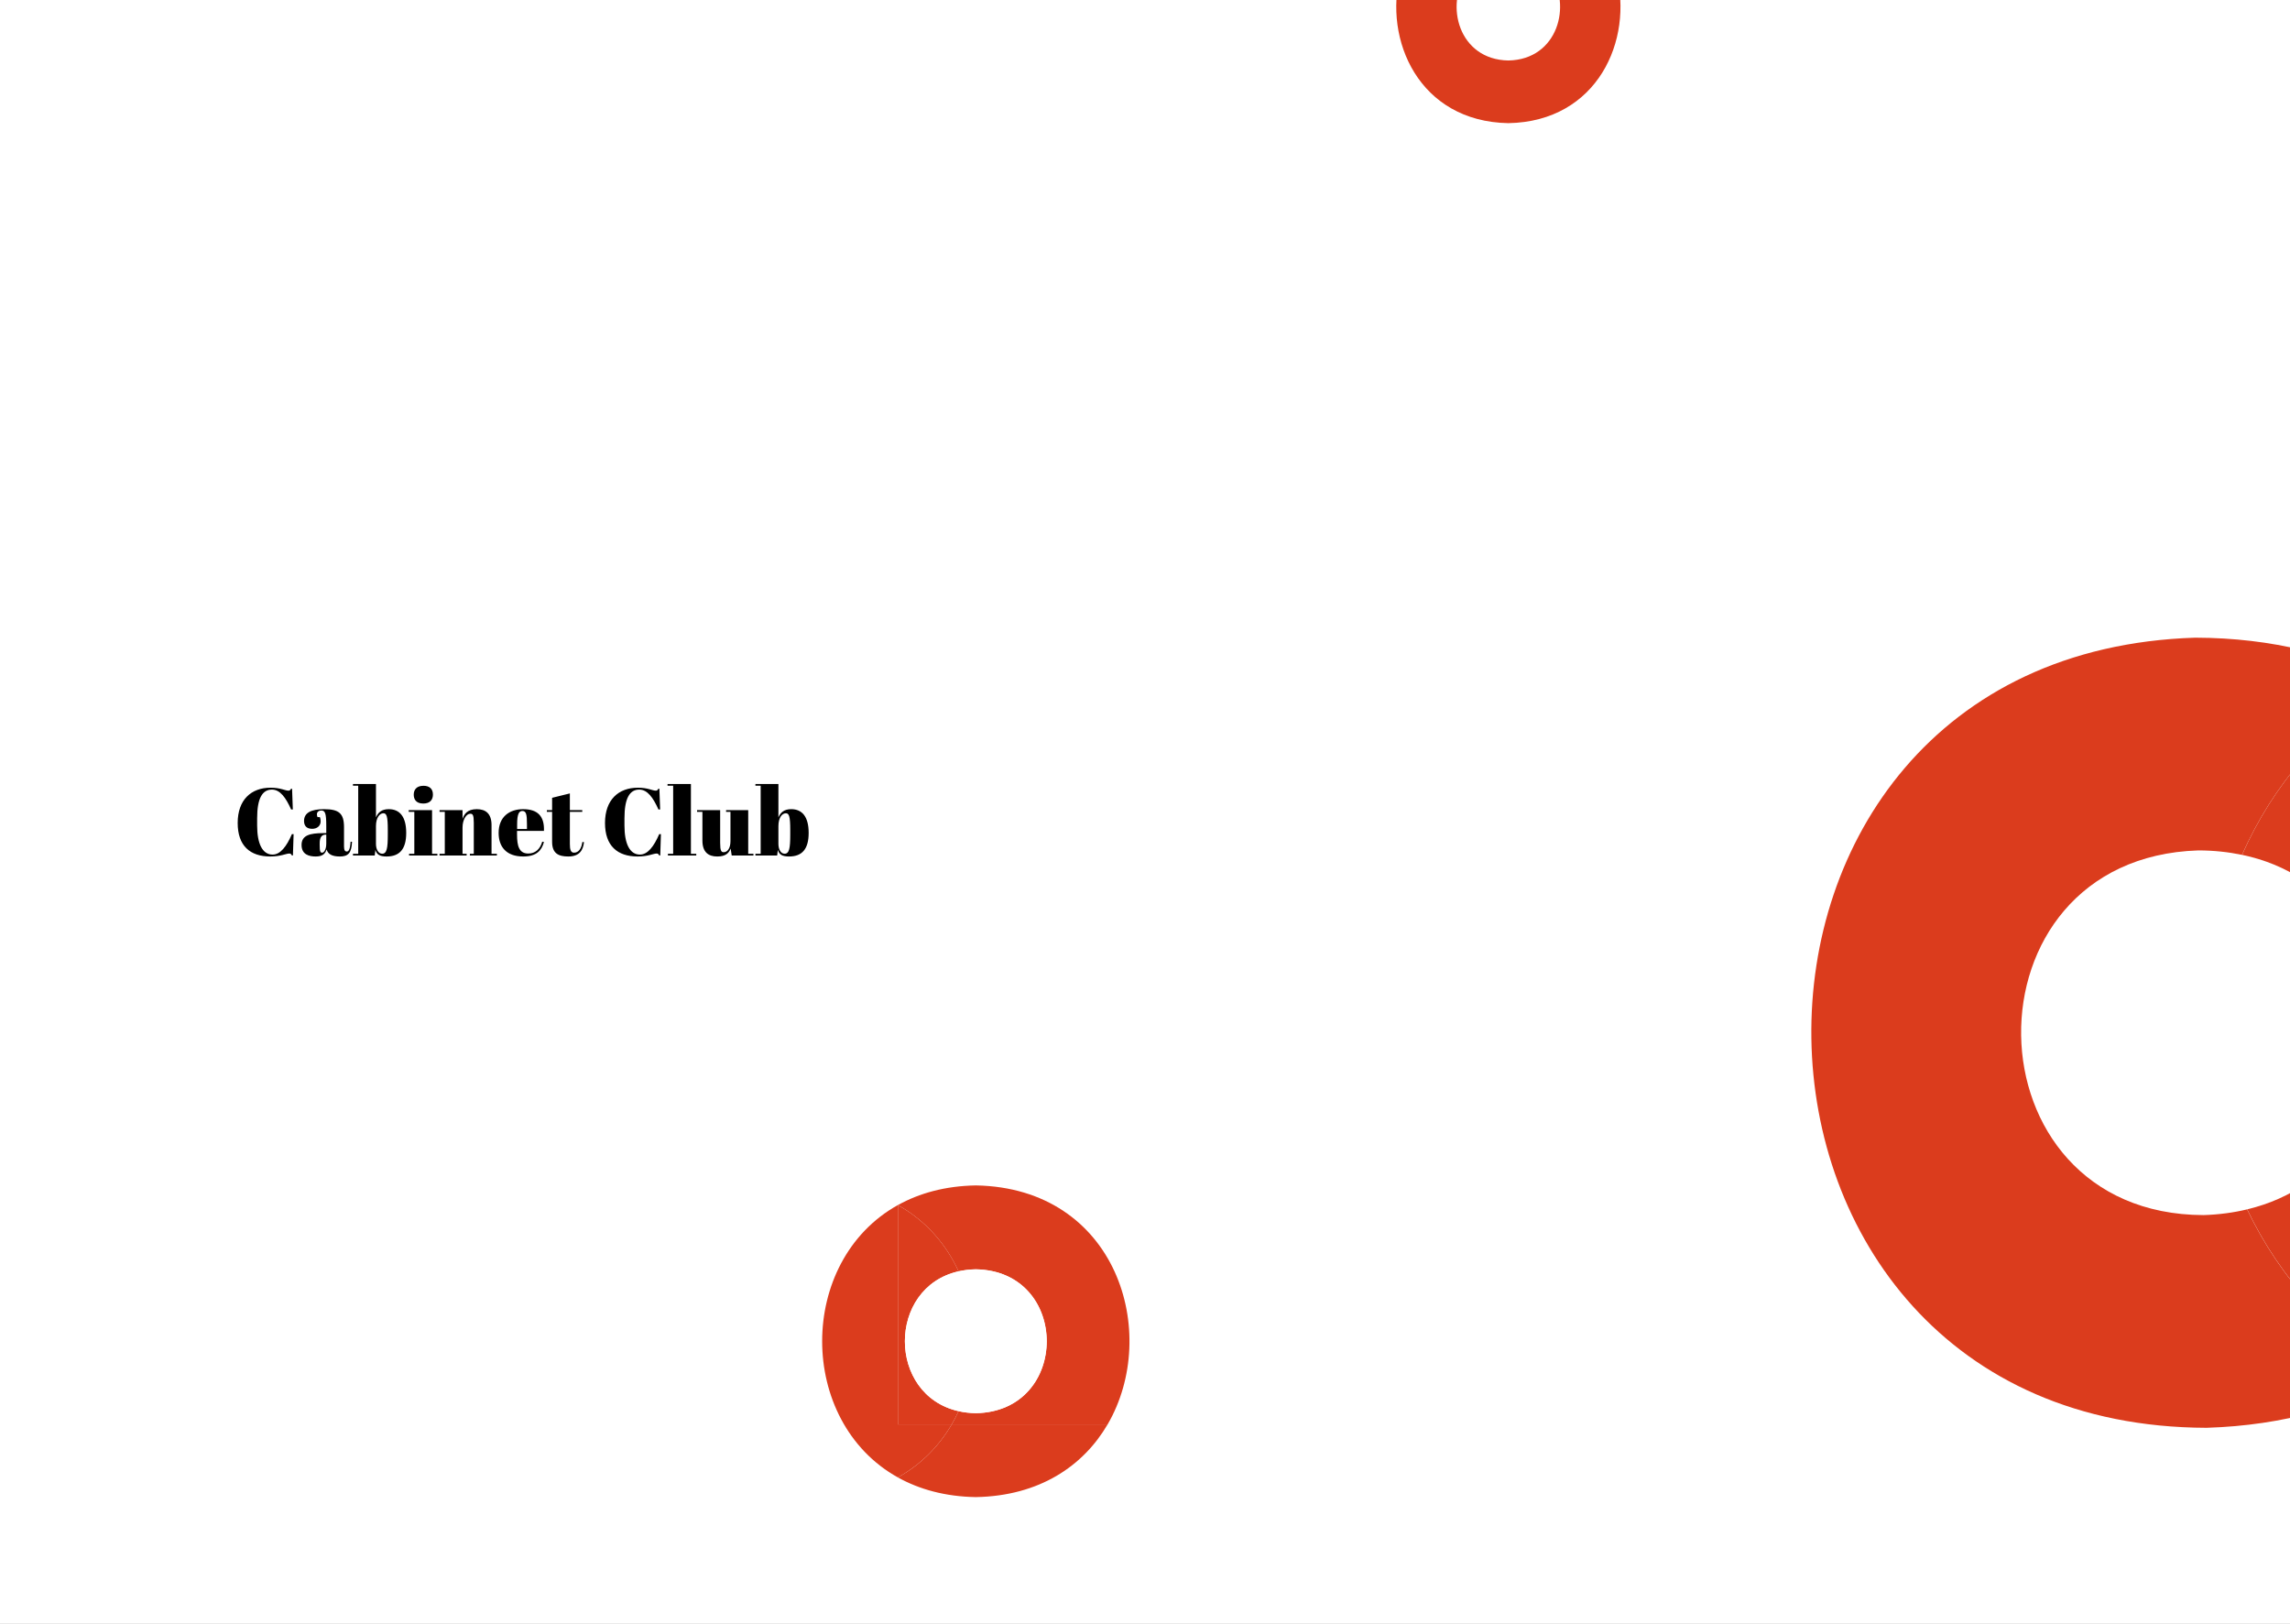 <svg width="1440" height="1021" viewBox="0 0 1440 1021" fill="none" xmlns="http://www.w3.org/2000/svg">
<rect x="0" y="0" width="1440" height="1021" fill="#333333" stroke="none"/>
<g clip-path="url(#clip0)">
<rect width="1440" height="1021" fill="white"/>
<path d="M1166.01 202.889V186.439C1166.23 189.149 1166.35 191.899 1166.35 194.669C1166.35 197.439 1166.23 200.179 1166.01 202.889Z" fill="#08B710"/>
<rect y="-3" width="1440" height="1024" fill="white"/>
<path d="M1439.54 837.614C1431.05 839.656 1421.93 840.894 1412.15 841.216C1261.37 840.83 1258.13 616.647 1408.84 611.888C1418.64 611.92 1427.79 612.901 1436.32 614.685C1405.45 684.59 1406.65 768.659 1439.54 837.614Z" fill="white"/>
<path d="M1439.54 837.614C1406.65 768.642 1405.45 684.574 1436.32 614.685C1550.83 638.689 1553.32 810.331 1439.54 837.614Z" fill="white"/>
<path d="M598.452 895.725H696.484C681.351 921.701 653.727 940.753 613.599 941.446C594.382 941.126 578.061 936.563 564.583 929.065C579.262 920.914 590.565 909.267 598.452 895.725Z" fill="#DB3C1D"/>
<path d="M564.596 757.801V895.725H598.466C590.579 909.267 579.276 920.9 564.596 929.065C501.128 893.791 501.115 793.076 564.596 757.801Z" fill="#DB3C1D"/>
<path d="M602.776 887.414C606.139 888.174 609.742 888.614 613.599 888.681C673.077 887.667 673.064 799.213 613.599 798.212C609.742 798.279 606.139 798.719 602.776 799.48C594.943 782.416 582.198 767.607 564.583 757.828C578.061 750.33 594.382 745.78 613.599 745.447C702.329 746.954 729.966 838.303 696.484 895.752H598.452C600.027 893.03 601.482 890.255 602.776 887.414Z" fill="#DB3C1D"/>
<path d="M602.79 799.466C557.751 809.579 557.764 877.3 602.79 887.413C601.482 890.255 600.041 893.03 598.466 895.738H564.597V757.814C582.199 767.593 594.943 782.389 602.79 799.466Z" fill="#DB3C1D"/>
<path d="M602.79 799.466C606.153 798.705 609.756 798.265 613.613 798.198C673.078 799.199 673.091 887.653 613.613 888.667C609.756 888.6 606.14 888.16 602.79 887.4C615.361 860.023 615.361 826.856 602.79 799.466Z" fill="white"/>
<path d="M602.79 799.466C615.361 826.856 615.361 860.023 602.79 887.413C557.751 877.287 557.751 809.579 602.79 799.466Z" fill="white"/>
<path d="M948.478 38.041C979.819 37.498 988.517 2.912 974.594 -16.554H1016.33C1027.24 25.06 1004.63 76.466 948.49 77.446C892.352 76.478 869.744 25.06 880.653 -16.554H922.387C908.44 2.912 917.138 37.498 948.478 38.041Z" fill="#DB3C1D"/>
<path d="M171 496.54C176.16 496.54 179.76 501.64 183.06 509.02H184.14L183.66 496H183C182.58 496.78 182.34 497.2 181.38 497.2C179.28 497.2 176.4 495.34 170.16 495.34C157.86 495.34 149.46 503.02 149.46 517.54C149.46 531.88 157.26 538.6 169.98 538.6C176.58 538.6 179.88 536.74 181.92 536.74C182.88 536.74 183.12 537.16 183.54 537.94H184.2L184.62 524.56H183.54C180.18 532.36 176.28 537.4 171.42 537.4C164.88 537.4 161.7 530.26 161.7 519.22V514.48C161.7 502.06 164.94 496.54 171 496.54ZM203.426 523.9C194.846 523.9 189.626 525.28 189.626 531.34C189.626 537.34 194.306 538.6 198.506 538.6C202.706 538.6 204.446 537.04 205.406 534.16C206.126 537.1 208.826 538.6 213.686 538.6C218.846 538.6 221.066 536.56 221.366 529.36L220.466 529.3C220.166 534.34 219.146 535.48 218.066 535.48C217.046 535.48 216.326 534.82 216.326 532.36V520.18C216.326 511.48 213.146 508.84 203.726 508.84C195.566 508.84 191.186 511.18 191.186 516.22C191.186 519.16 192.626 521.2 196.346 521.2C199.346 521.2 201.626 519.34 201.626 516.52C201.626 515.38 201.446 514.6 201.146 513.82H199.646C199.406 513.16 199.286 512.56 199.286 512.08C199.286 510.16 201.026 509.68 202.106 509.68C204.506 509.68 205.166 511.66 205.166 519.28V523.9H203.426ZM202.586 536.2C201.446 536.2 201.026 535.6 201.026 531.28V530.32C201.026 526.66 202.226 524.86 204.746 524.86H205.166V530.44C205.166 534.28 203.726 536.2 202.586 536.2ZM241.095 511.42C243.135 511.42 243.855 513.4 243.855 521.86V524.98C243.855 533.32 243.255 536.86 240.315 536.86C237.795 536.86 236.415 533.92 236.415 530.68V519.52C236.415 514.3 238.635 511.42 241.095 511.42ZM236.415 493H221.955V494.08H225.255V536.92H221.955V538H235.635L236.055 534.46C236.895 537.46 238.935 538.6 243.075 538.6C251.235 538.6 255.435 534.04 255.435 523.78C255.435 513.52 251.295 508.84 244.455 508.84C239.895 508.84 237.735 511 236.415 514V493ZM260.169 499.72C260.169 502.24 261.309 505.3 266.169 505.3C270.489 505.3 272.229 502.84 272.229 499.66C272.229 496 270.009 494.14 266.289 494.14C261.789 494.14 260.169 496.78 260.169 499.72ZM256.989 509.44V510.52H260.529V536.92H257.229V538H275.049V536.92H271.689V509.44H256.989ZM276.392 509.44V510.52H279.692V536.92H276.392V538H293.432V536.92H290.852V520.36C290.852 515.5 293.192 511.72 295.712 511.72C297.212 511.72 297.932 512.32 297.932 517.42V536.92H295.472V538H312.452V536.92H309.092V518.86C309.092 511.6 305.372 508.84 299.792 508.84C293.852 508.84 291.872 511.96 290.852 514.96V509.44H276.392ZM313.545 523.78C313.545 532.48 318.345 538.6 329.025 538.6C337.545 538.6 340.665 534.64 342.045 529.48L340.965 529.3C339.645 533.92 336.645 536.74 332.205 536.74C326.385 536.74 325.125 531.94 325.125 524.86V522.52H342.045C342.405 513.58 338.385 508.84 328.965 508.84C320.625 508.84 313.545 513.4 313.545 523.78ZM325.185 521.32V518.38C325.185 512.02 326.325 509.98 328.425 509.98C330.885 509.98 331.365 512.08 331.365 518.38V521.32H325.185ZM347.182 529.42C347.182 536.86 351.442 538.6 357.382 538.6C364.702 538.6 366.682 534.28 367.222 529.6L366.202 529.48C365.662 533.56 363.862 536.2 360.982 536.2C358.882 536.2 358.342 534.28 358.342 530.74V510.52H366.142V509.44H358.342V498.94L347.182 501.7V509.44H343.882V510.52H347.182V529.42ZM401.977 496.54C407.137 496.54 410.737 501.64 414.037 509.02H415.117L414.637 496H413.977C413.557 496.78 413.317 497.2 412.357 497.2C410.257 497.2 407.377 495.34 401.137 495.34C388.837 495.34 380.437 503.02 380.437 517.54C380.437 531.88 388.237 538.6 400.957 538.6C407.557 538.6 410.857 536.74 412.897 536.74C413.857 536.74 414.097 537.16 414.517 537.94H415.177L415.597 524.56H414.517C411.157 532.36 407.257 537.4 402.397 537.4C395.857 537.4 392.677 530.26 392.677 519.22V514.48C392.677 502.06 395.917 496.54 401.977 496.54ZM419.762 493V494.08H423.302V536.92H420.002V538H437.822V536.92H434.462V493H419.762ZM473.794 538V536.92H470.494V509.44H456.574V510.52H459.334V528.88C459.334 533.44 457.474 535.9 455.074 535.9C453.574 535.9 452.854 535.12 452.854 530.02V509.44H438.334V510.52H441.694V528.58C441.694 535.84 445.414 538.6 450.994 538.6C456.394 538.6 458.314 536.44 459.454 533.62L460.114 538H473.794ZM494.162 511.42C496.202 511.42 496.922 513.4 496.922 521.86V524.98C496.922 533.32 496.322 536.86 493.382 536.86C490.862 536.86 489.482 533.92 489.482 530.68V519.52C489.482 514.3 491.702 511.42 494.162 511.42ZM489.482 493H475.022V494.08H478.322V536.92H475.022V538H488.702L489.122 534.46C489.962 537.46 492.002 538.6 496.142 538.6C504.302 538.6 508.502 534.04 508.502 523.78C508.502 513.52 504.362 508.84 497.522 508.84C492.962 508.84 490.802 511 489.482 514V493Z" fill="black"/>
<path d="M1380.41 401C1429.09 401.129 1470.67 412.013 1505.12 430.502C1460.82 455.953 1429.09 494.008 1409.82 537.578C1401.28 535.793 1392.12 534.796 1382.34 534.78C1231.62 539.523 1234.87 763.722 1385.65 764.108C1395.43 763.803 1404.55 762.549 1413.04 760.507C1433.54 803.514 1466.35 840.637 1511.38 864.785C1477.49 884.255 1436.24 896.345 1387.6 897.872C1060.9 897.052 1053.84 411.29 1380.41 401Z" fill="#DB3C1D"/>
<path d="M1413.08 760.491C1526.86 733.192 1524.36 561.566 1409.86 537.562C1429.11 493.992 1460.84 455.937 1505.16 430.487C1533.22 445.551 1556.53 465.648 1575.07 489.073L1579.62 804.206C1561.75 828.145 1539.03 848.917 1511.42 864.785C1466.39 840.621 1433.58 803.498 1413.08 760.491Z" fill="#DB3C1D"/>
</g>
<defs>
<clipPath id="clip0">
<rect width="1440" height="1021" fill="white"/>
</clipPath>
</defs>
</svg>
